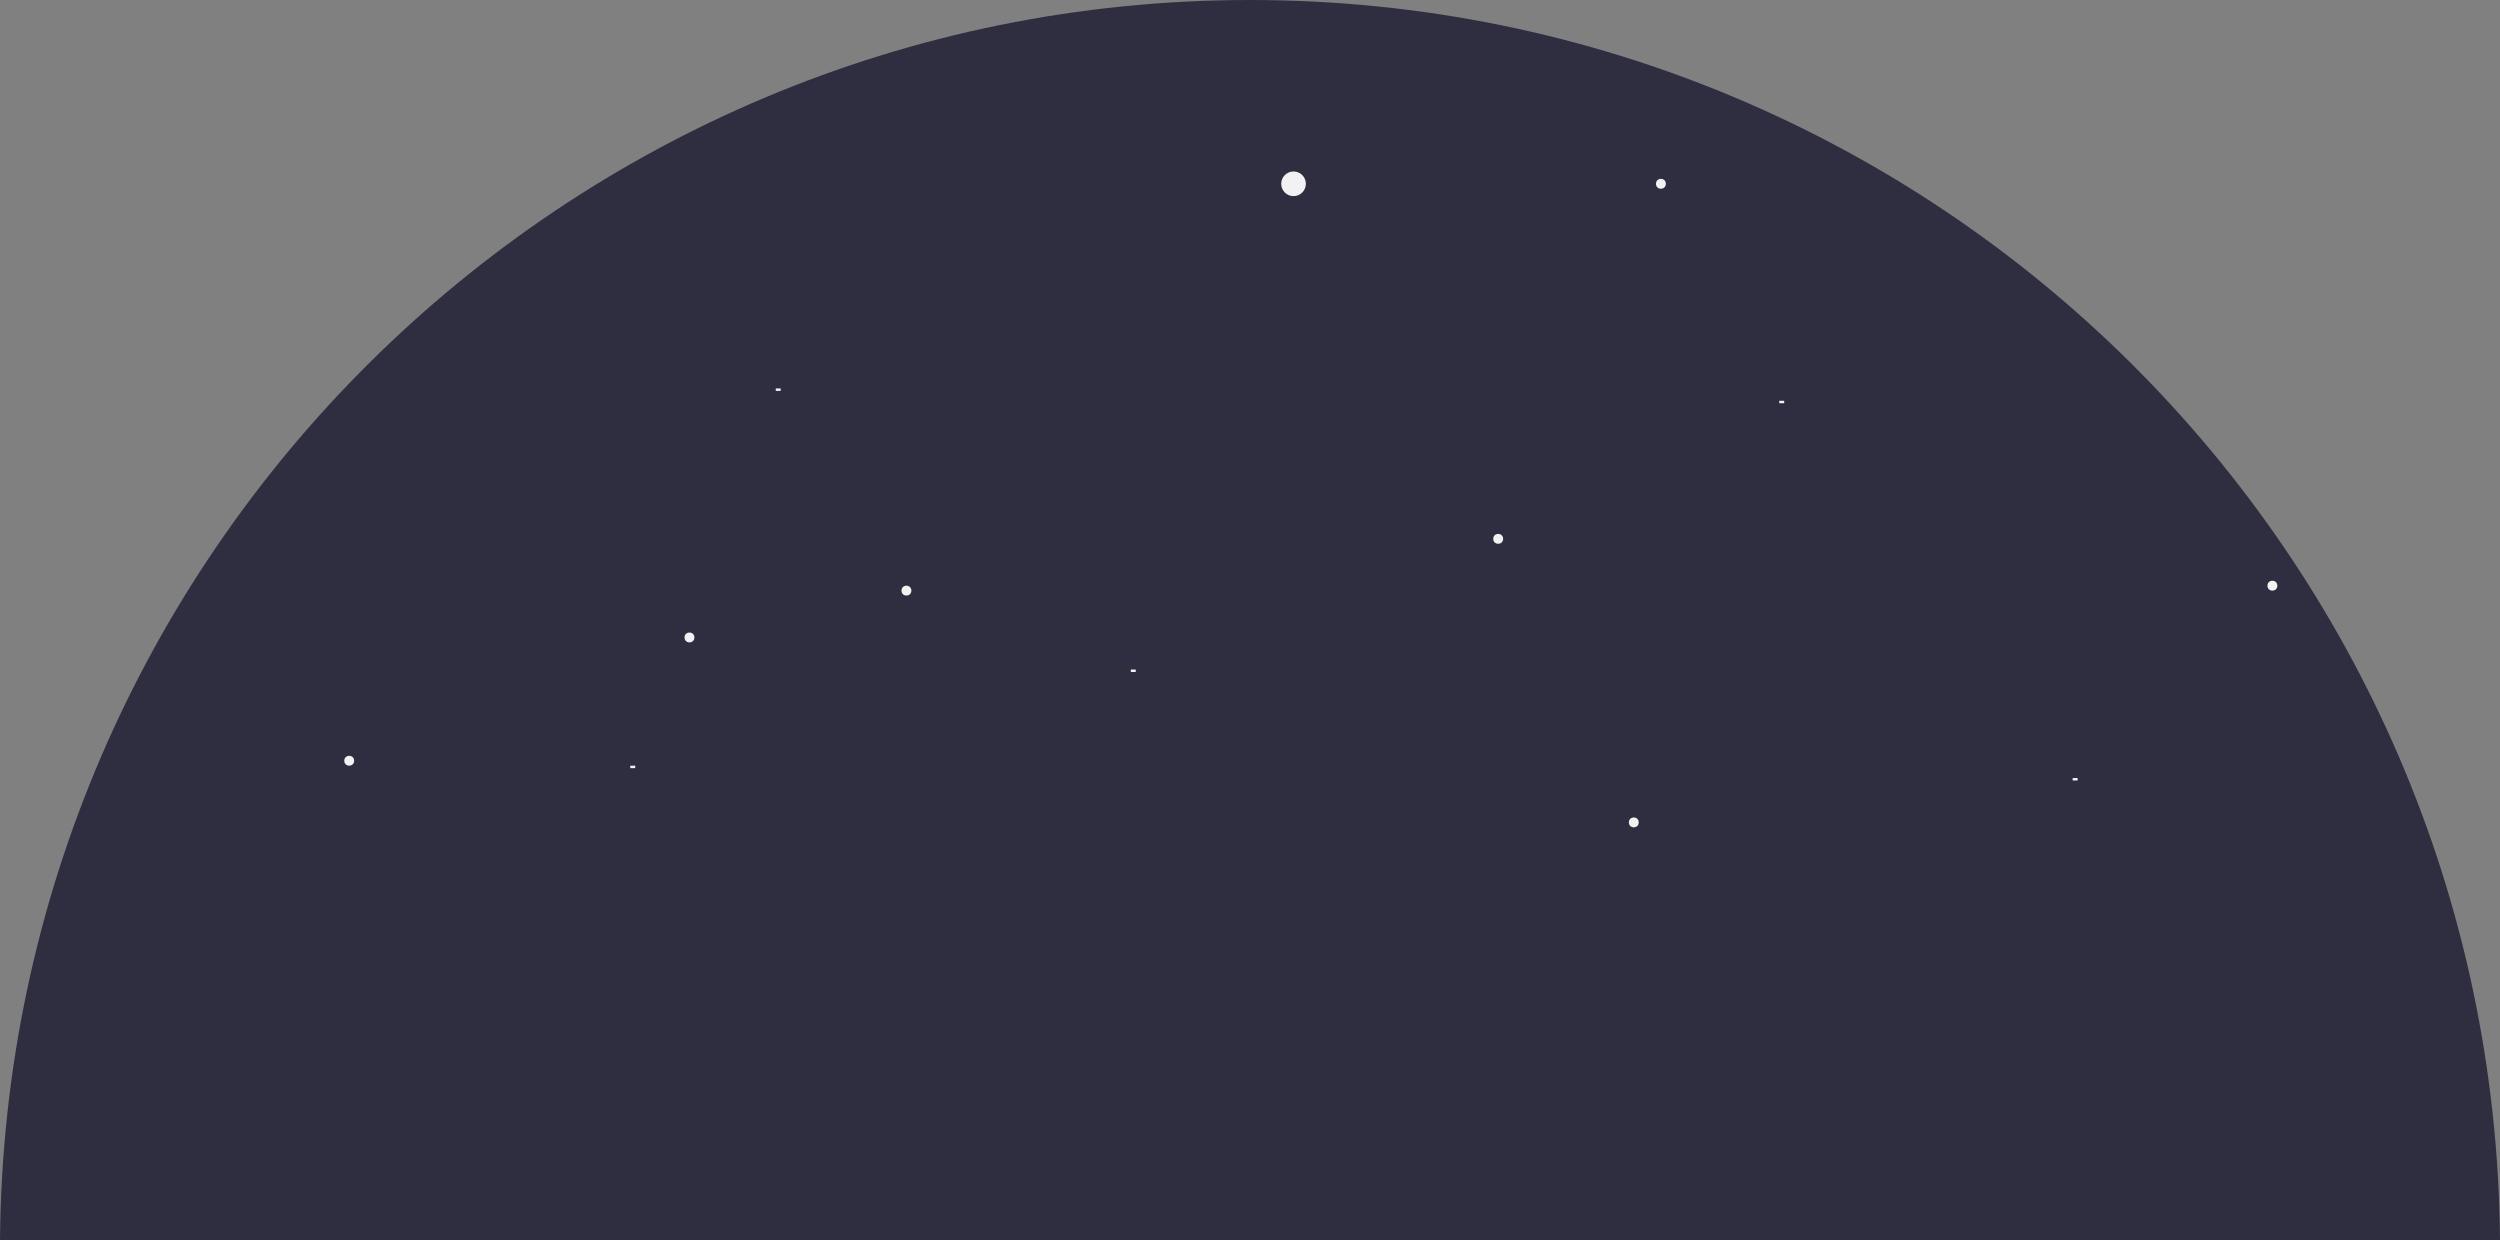<svg xmlns="http://www.w3.org/2000/svg" width="1013.945" height="503" viewBox="0 0 1013.945 503">
  <rect x="0" y="0" width="1013.945" height="503" fill="#808080" stroke="none"/>
  <g id="Group_1" data-name="Group 1" transform="translate(-470.157 -327)">
    <g id="undraw_moonlight_-5-ksn" transform="translate(514 349)">
      <path id="Path_1" data-name="Path 1" d="M600,198.5c-278.673,0-504.824,224.834-506.975,503H1106.97C1104.82,423.334,878.673,198.5,600,198.5Z" transform="translate(-136.868 -220.5)" fill="#2f2e41"/>
      <circle id="Ellipse_1" data-name="Ellipse 1" cx="5" cy="5" r="5" transform="translate(475.788 47.544)" fill="#f2f2f2"/>
      <circle id="Ellipse_2" data-name="Ellipse 2" cx="2" cy="2" r="2" transform="translate(321.788 215.544)" fill="#f2f2f2"/>
      <circle id="Ellipse_3" data-name="Ellipse 3" cx="2" cy="2" r="2" transform="translate(616.788 309.544)" fill="#f2f2f2"/>
      <circle id="Ellipse_4" data-name="Ellipse 4" cx="2" cy="2" r="2" transform="translate(95.788 284.544)" fill="#f2f2f2"/>
      <circle id="Ellipse_5" data-name="Ellipse 5" cx="2" cy="2" r="2" transform="translate(875.788 213.544)" fill="#f2f2f2"/>
      <circle id="Ellipse_6" data-name="Ellipse 6" cx="2" cy="2" r="2" transform="translate(233.788 234.544)" fill="#f2f2f2"/>
      <circle id="Ellipse_7" data-name="Ellipse 7" cx="2" cy="2" r="2" transform="translate(561.788 194.544)" fill="#f2f2f2"/>
      <circle id="Ellipse_8" data-name="Ellipse 8" cx="2" cy="2" r="2" transform="translate(627.788 50.544)" fill="#f2f2f2"/>
      <rect id="Rectangle_1" data-name="Rectangle 1" width="2" height="1" transform="translate(211.788 288.544)" fill="#f2f2f2"/>
      <rect id="Rectangle_2" data-name="Rectangle 2" width="2" height="1" transform="translate(270.788 135.544)" fill="#f2f2f2"/>
      <rect id="Rectangle_3" data-name="Rectangle 3" width="2" height="1" transform="translate(414.788 249.544)" fill="#f2f2f2"/>
      <rect id="Rectangle_4" data-name="Rectangle 4" width="2" height="1" transform="translate(796.788 293.544)" fill="#f2f2f2"/>
      <rect id="Rectangle_5" data-name="Rectangle 5" width="2" height="1" transform="translate(677.788 140.544)" fill="#f2f2f2"/>
    </g>
  </g>
</svg>
